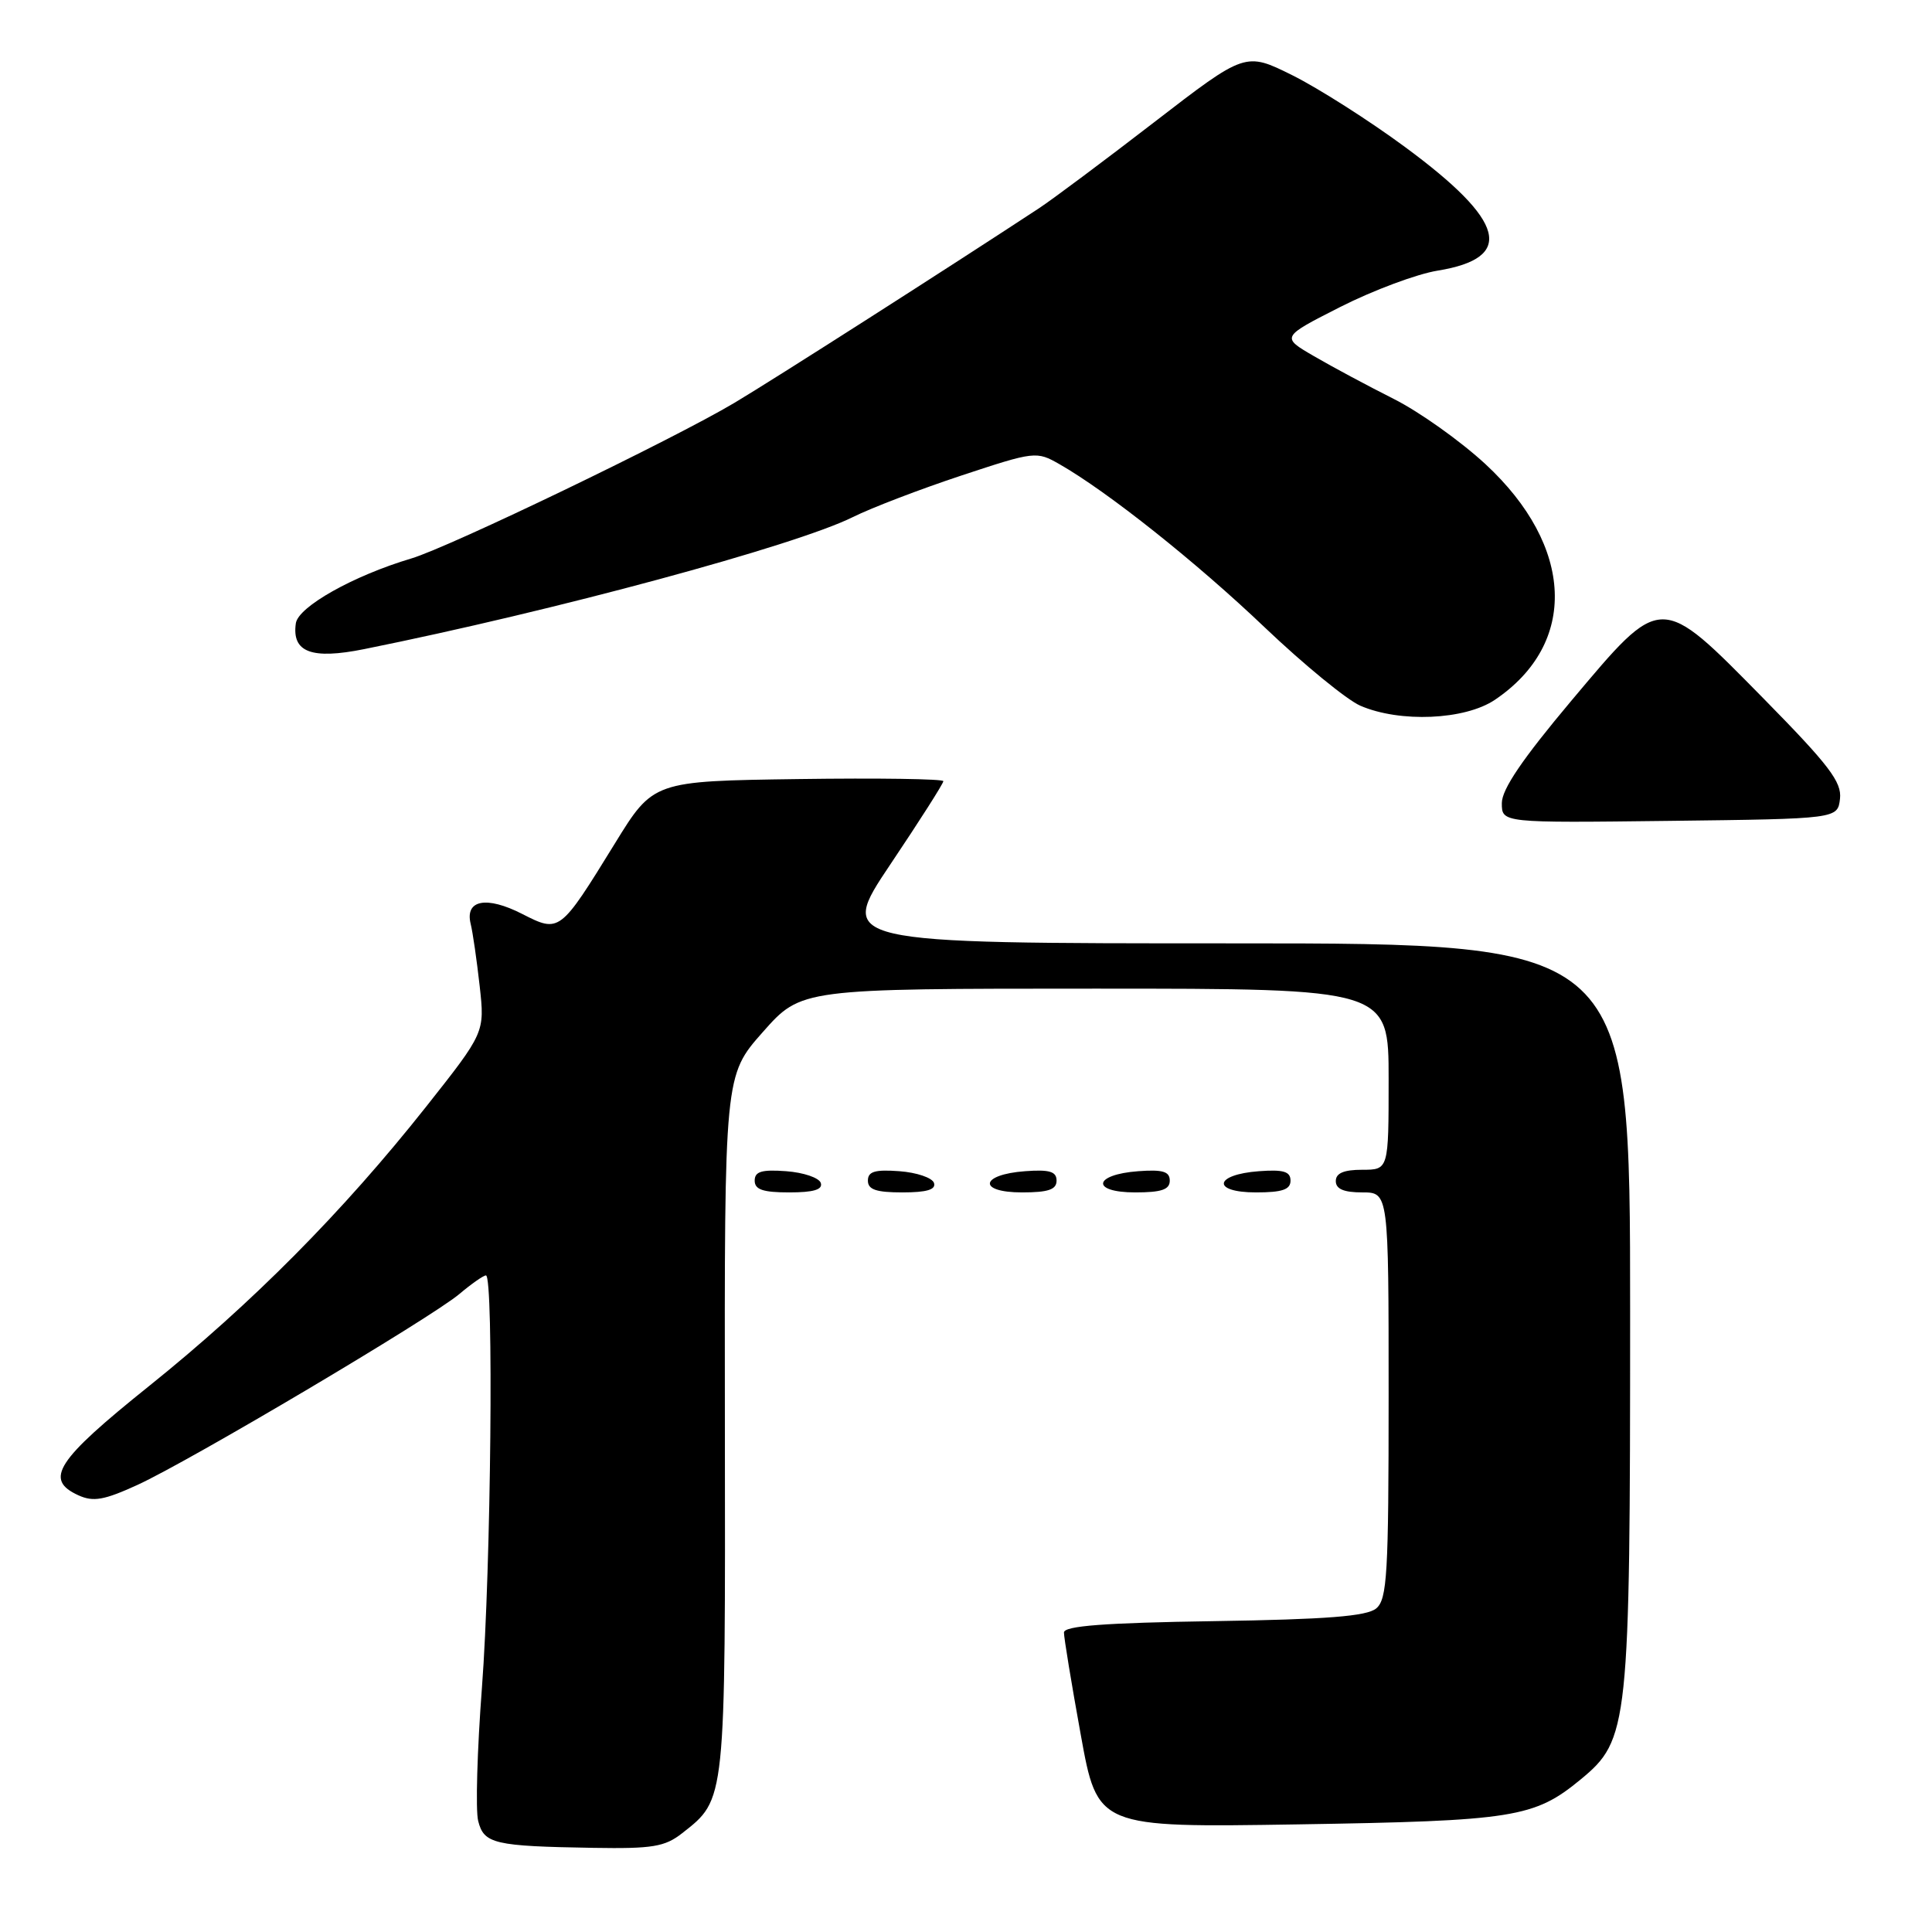 <?xml version="1.0" encoding="UTF-8" standalone="no"?>
<!DOCTYPE svg PUBLIC "-//W3C//DTD SVG 1.1//EN" "http://www.w3.org/Graphics/SVG/1.1/DTD/svg11.dtd" >
<svg xmlns="http://www.w3.org/2000/svg" xmlns:xlink="http://www.w3.org/1999/xlink" version="1.1" viewBox="0 0 256 256">
 <g >
 <path fill="currentColor"
d=" M 90.39 242.91 C 96.19 238.35 96.12 239.02 96.05 188.69 C 95.99 142.50 95.99 142.50 101.08 136.75 C 106.17 131.00 106.17 131.00 145.08 131.00 C 184.00 131.00 184.00 131.00 184.00 143.00 C 184.00 155.00 184.00 155.00 180.50 155.00 C 178.06 155.00 177.00 155.45 177.00 156.50 C 177.00 157.55 178.06 158.00 180.50 158.00 C 184.00 158.00 184.00 158.00 184.00 184.88 C 184.00 208.64 183.81 211.91 182.35 213.13 C 181.10 214.16 175.84 214.58 160.85 214.81 C 146.34 215.03 141.00 215.44 140.98 216.31 C 140.97 216.96 141.97 223.05 143.20 229.83 C 145.43 242.16 145.43 242.16 171.97 241.74 C 200.60 241.28 203.30 240.85 209.44 235.79 C 215.82 230.53 216.00 228.86 216.00 173.82 C 216.00 125.00 216.00 125.00 163.48 125.00 C 110.96 125.00 110.96 125.00 117.98 114.53 C 121.84 108.78 125.00 103.82 125.00 103.51 C 125.00 103.21 116.35 103.08 105.78 103.23 C 86.56 103.50 86.56 103.50 81.46 111.79 C 74.18 123.60 74.15 123.63 69.19 121.10 C 64.47 118.69 61.60 119.23 62.36 122.39 C 62.65 123.55 63.18 127.27 63.56 130.66 C 64.24 136.81 64.24 136.81 56.45 146.66 C 45.42 160.59 33.36 172.74 19.75 183.66 C 7.43 193.54 5.81 196.05 10.40 198.14 C 12.37 199.03 13.79 198.78 18.19 196.77 C 25.18 193.57 57.06 174.66 60.86 171.47 C 62.47 170.11 64.06 169.00 64.39 169.00 C 65.44 169.00 65.06 207.84 63.86 223.60 C 63.23 231.90 63.00 239.86 63.36 241.28 C 64.12 244.32 65.47 244.63 78.62 244.85 C 86.48 244.98 88.09 244.71 90.39 242.91 Z  M 108.76 156.75 C 108.53 156.06 106.47 155.36 104.17 155.19 C 100.93 154.95 100.00 155.23 100.00 156.44 C 100.00 157.63 101.10 158.00 104.58 158.00 C 107.80 158.00 109.04 157.63 108.76 156.75 Z  M 123.76 156.75 C 123.53 156.06 121.47 155.36 119.17 155.19 C 115.93 154.95 115.00 155.23 115.00 156.44 C 115.00 157.63 116.10 158.00 119.58 158.00 C 122.80 158.00 124.04 157.63 123.76 156.75 Z  M 140.00 156.44 C 140.00 155.23 139.07 154.95 135.83 155.19 C 129.86 155.63 129.51 158.00 135.42 158.00 C 138.90 158.00 140.00 157.63 140.00 156.44 Z  M 155.00 156.44 C 155.00 155.23 154.07 154.95 150.83 155.19 C 144.86 155.63 144.51 158.00 150.42 158.00 C 153.90 158.00 155.00 157.63 155.00 156.44 Z  M 171.00 156.44 C 171.00 155.23 170.07 154.95 166.83 155.19 C 160.86 155.63 160.51 158.00 166.42 158.00 C 169.90 158.00 171.00 157.63 171.00 156.44 Z  M 243.81 105.83 C 244.06 103.62 242.36 101.39 233.70 92.58 C 219.85 78.52 220.28 78.51 208.17 92.90 C 201.73 100.57 199.00 104.58 199.00 106.42 C 199.00 109.04 199.00 109.04 221.25 108.77 C 243.50 108.50 243.50 108.50 243.81 105.83 Z  M 198.08 92.73 C 209.12 85.28 208.60 72.40 196.83 61.50 C 193.52 58.44 188.05 54.55 184.66 52.85 C 181.27 51.14 176.53 48.61 174.12 47.20 C 169.74 44.66 169.74 44.66 177.62 40.66 C 181.95 38.47 187.75 36.30 190.50 35.86 C 200.79 34.18 199.51 29.31 186.20 19.50 C 181.42 15.97 174.69 11.69 171.26 9.98 C 165.02 6.88 165.02 6.88 152.94 16.19 C 146.30 21.31 139.43 26.44 137.68 27.59 C 125.69 35.47 102.47 50.31 97.33 53.37 C 89.17 58.23 59.57 72.49 54.50 74.00 C 46.84 76.28 39.52 80.39 39.20 82.59 C 38.65 86.43 41.27 87.42 48.26 86.01 C 73.36 80.96 105.35 72.32 113.00 68.52 C 115.47 67.29 121.95 64.81 127.39 63.01 C 137.13 59.79 137.34 59.77 140.39 61.51 C 146.75 65.14 158.52 74.49 167.61 83.16 C 172.77 88.07 178.46 92.73 180.25 93.51 C 185.49 95.78 194.10 95.41 198.08 92.73 Z "/>
</g>
</svg>
